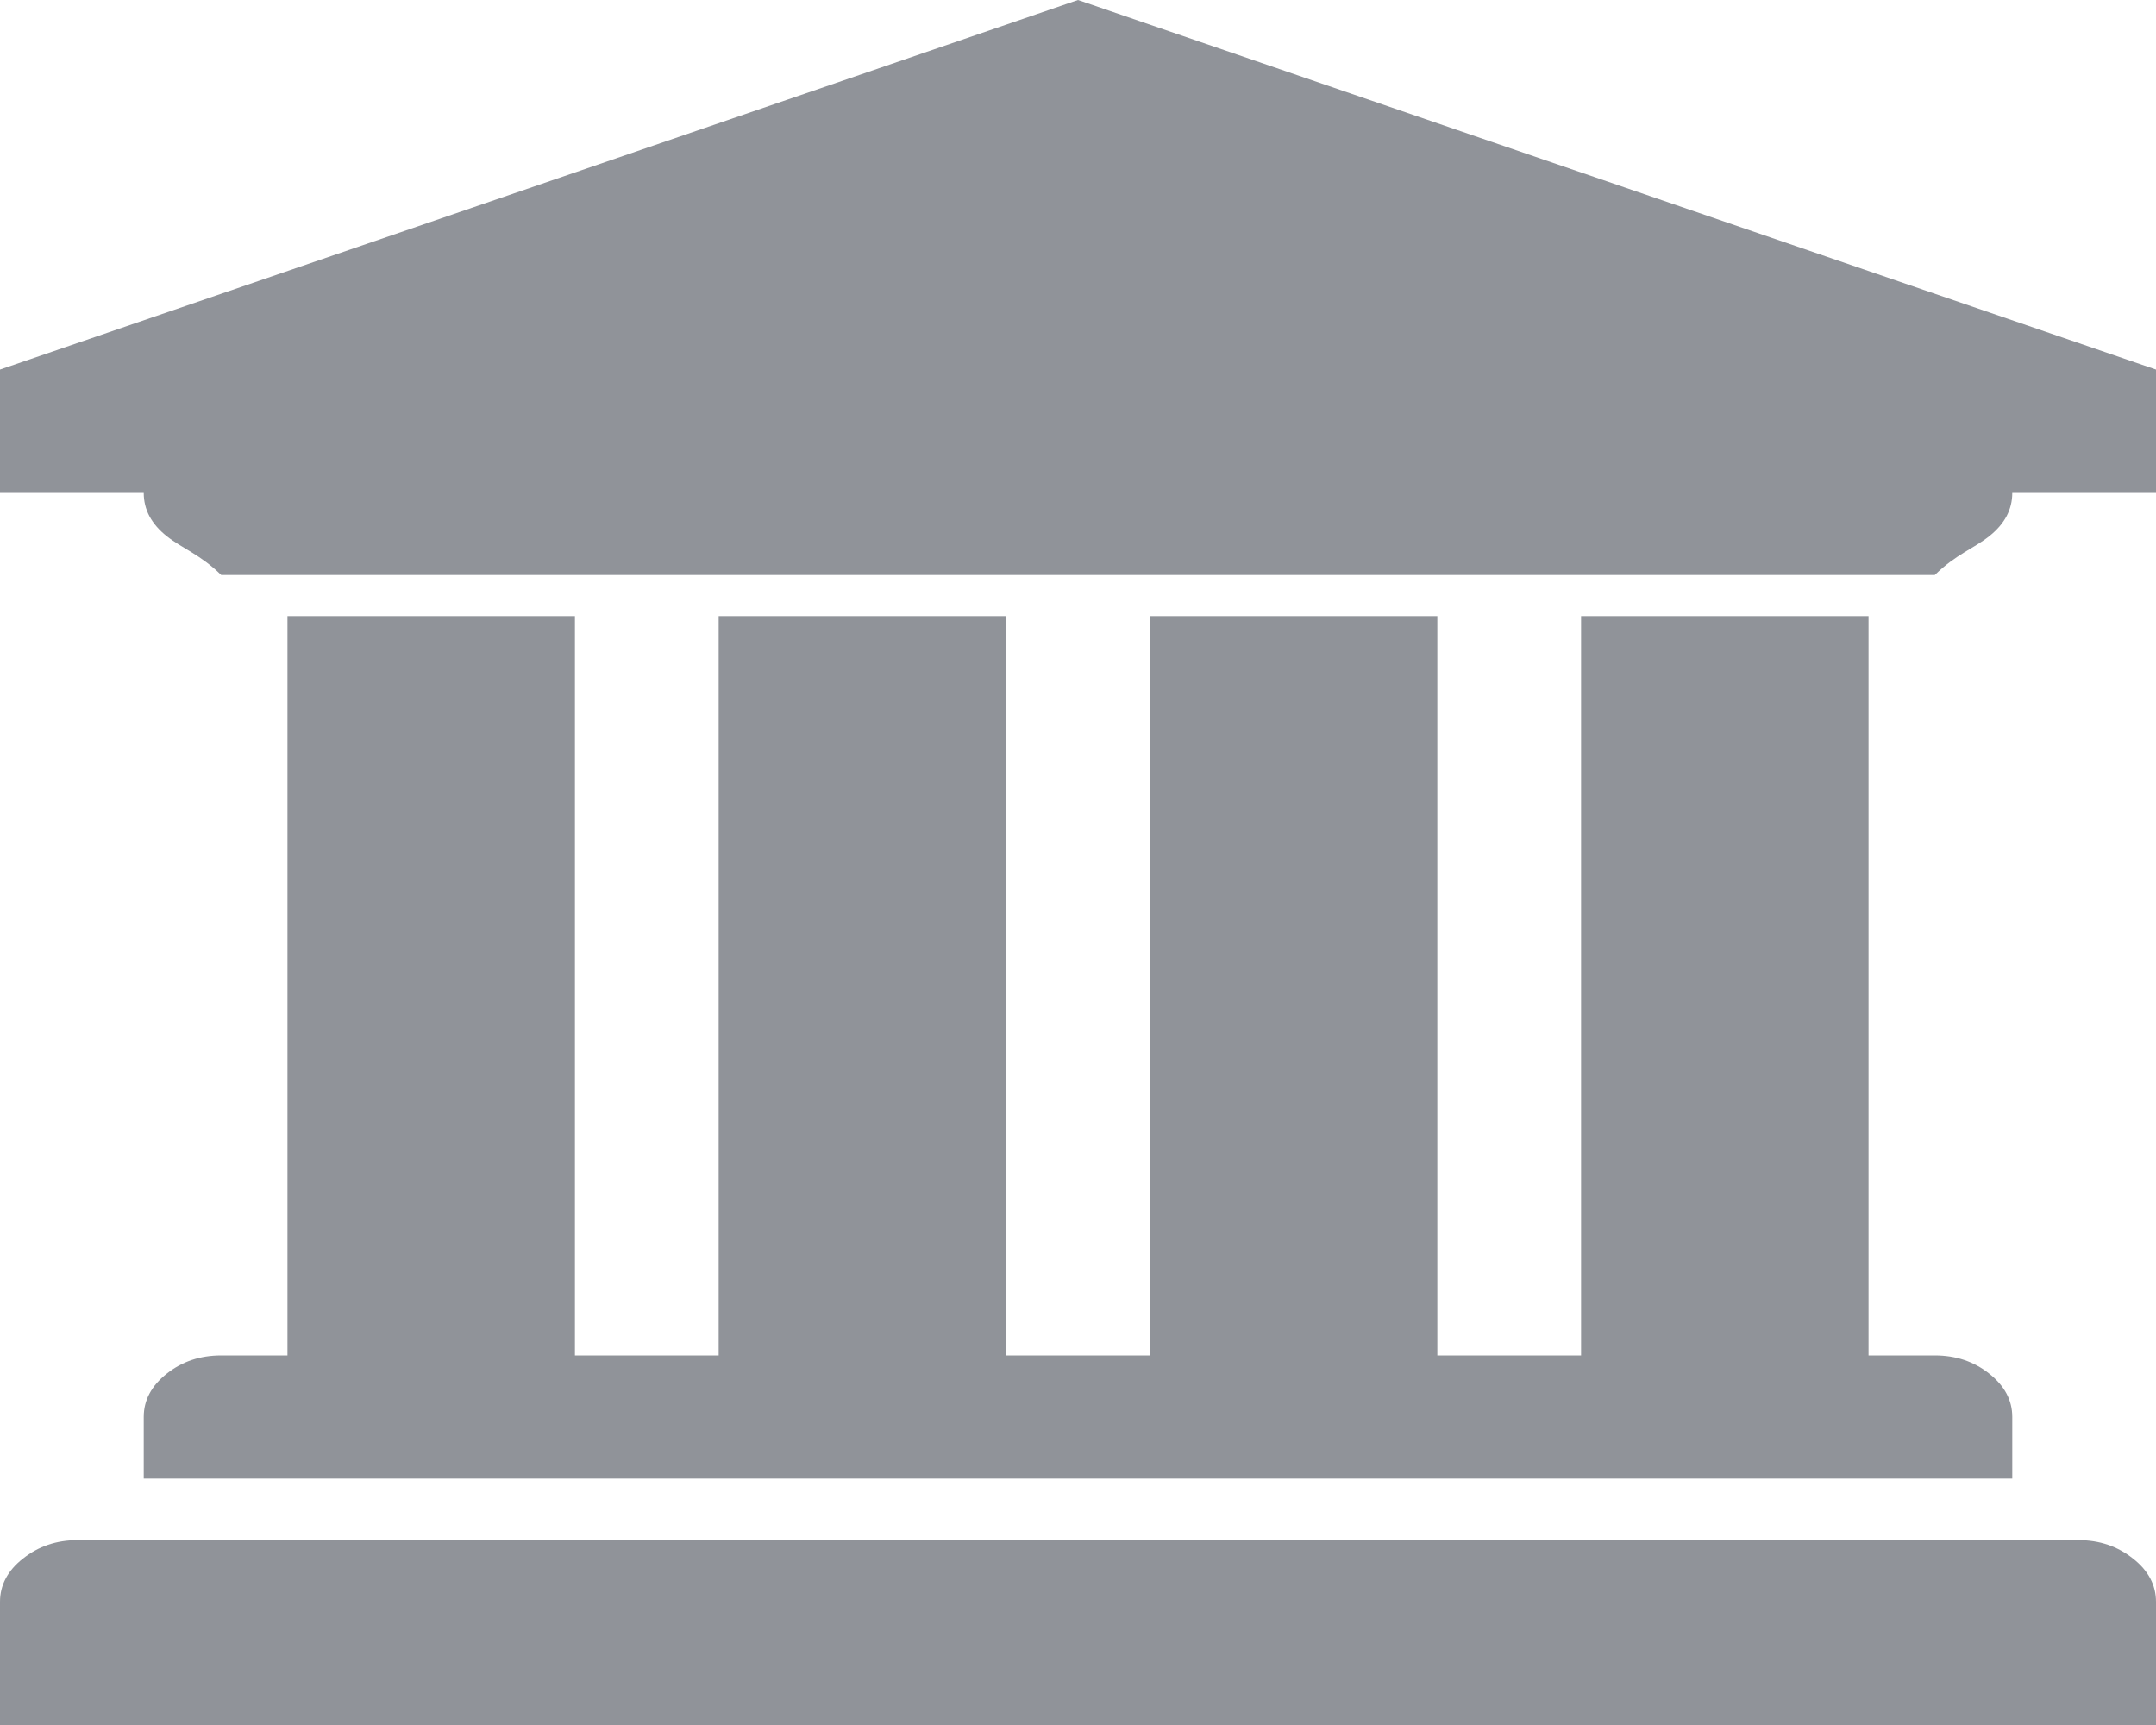 ﻿<?xml version="1.0" encoding="utf-8"?>
<svg version="1.1" xmlns:xlink="http://www.w3.org/1999/xlink" width="15px" height="12px" xmlns="http://www.w3.org/2000/svg">
  <g transform="matrix(1 0 0 1 -115 -83 )">
    <path d="M 0 2.571  L 7.5 0  L 15 2.571  L 15 3.429  L 14 3.429  C 14 3.545  13.947 3.645  13.84 3.73  C 13.733 3.815  13.607 3.857  13.461 4  L 1.539 4  C 1.393 3.857  1.267 3.815  1.16 3.73  C 1.053 3.645  1 3.545  1 3.429  L 0 3.429  L 0 2.571  Z M 2 9.429  L 2 4.286  L 4 4.286  L 4 9.429  L 5 9.429  L 5 4.286  L 7 4.286  L 7 9.429  L 8 9.429  L 8 4.286  L 10 4.286  L 10 9.429  L 11 9.429  L 11 4.286  L 13 4.286  L 13 9.429  L 13.461 9.429  C 13.607 9.429  13.733 9.471  13.84 9.556  C 13.947 9.641  14 9.741  14 9.857  L 14 10.286  L 1 10.286  L 1 9.857  C 1 9.741  1.053 9.641  1.16 9.556  C 1.267 9.471  1.393 9.429  1.539 9.429  L 2 9.429  Z M 0.539 10.714  L 14.461 10.714  C 14.607 10.714  14.733 10.757  14.84 10.842  C 14.947 10.926  15 11.027  15 11.143  L 15 12  L 0 12  L 0 11.143  C 0 11.027  0.053 10.926  0.16 10.842  C 0.267 10.757  0.393 10.714  0.539 10.714  Z " fill-rule="nonzero" fill="#909399" stroke="none" transform="matrix(1 0 0 1 115 83 )" />
  </g>
</svg>